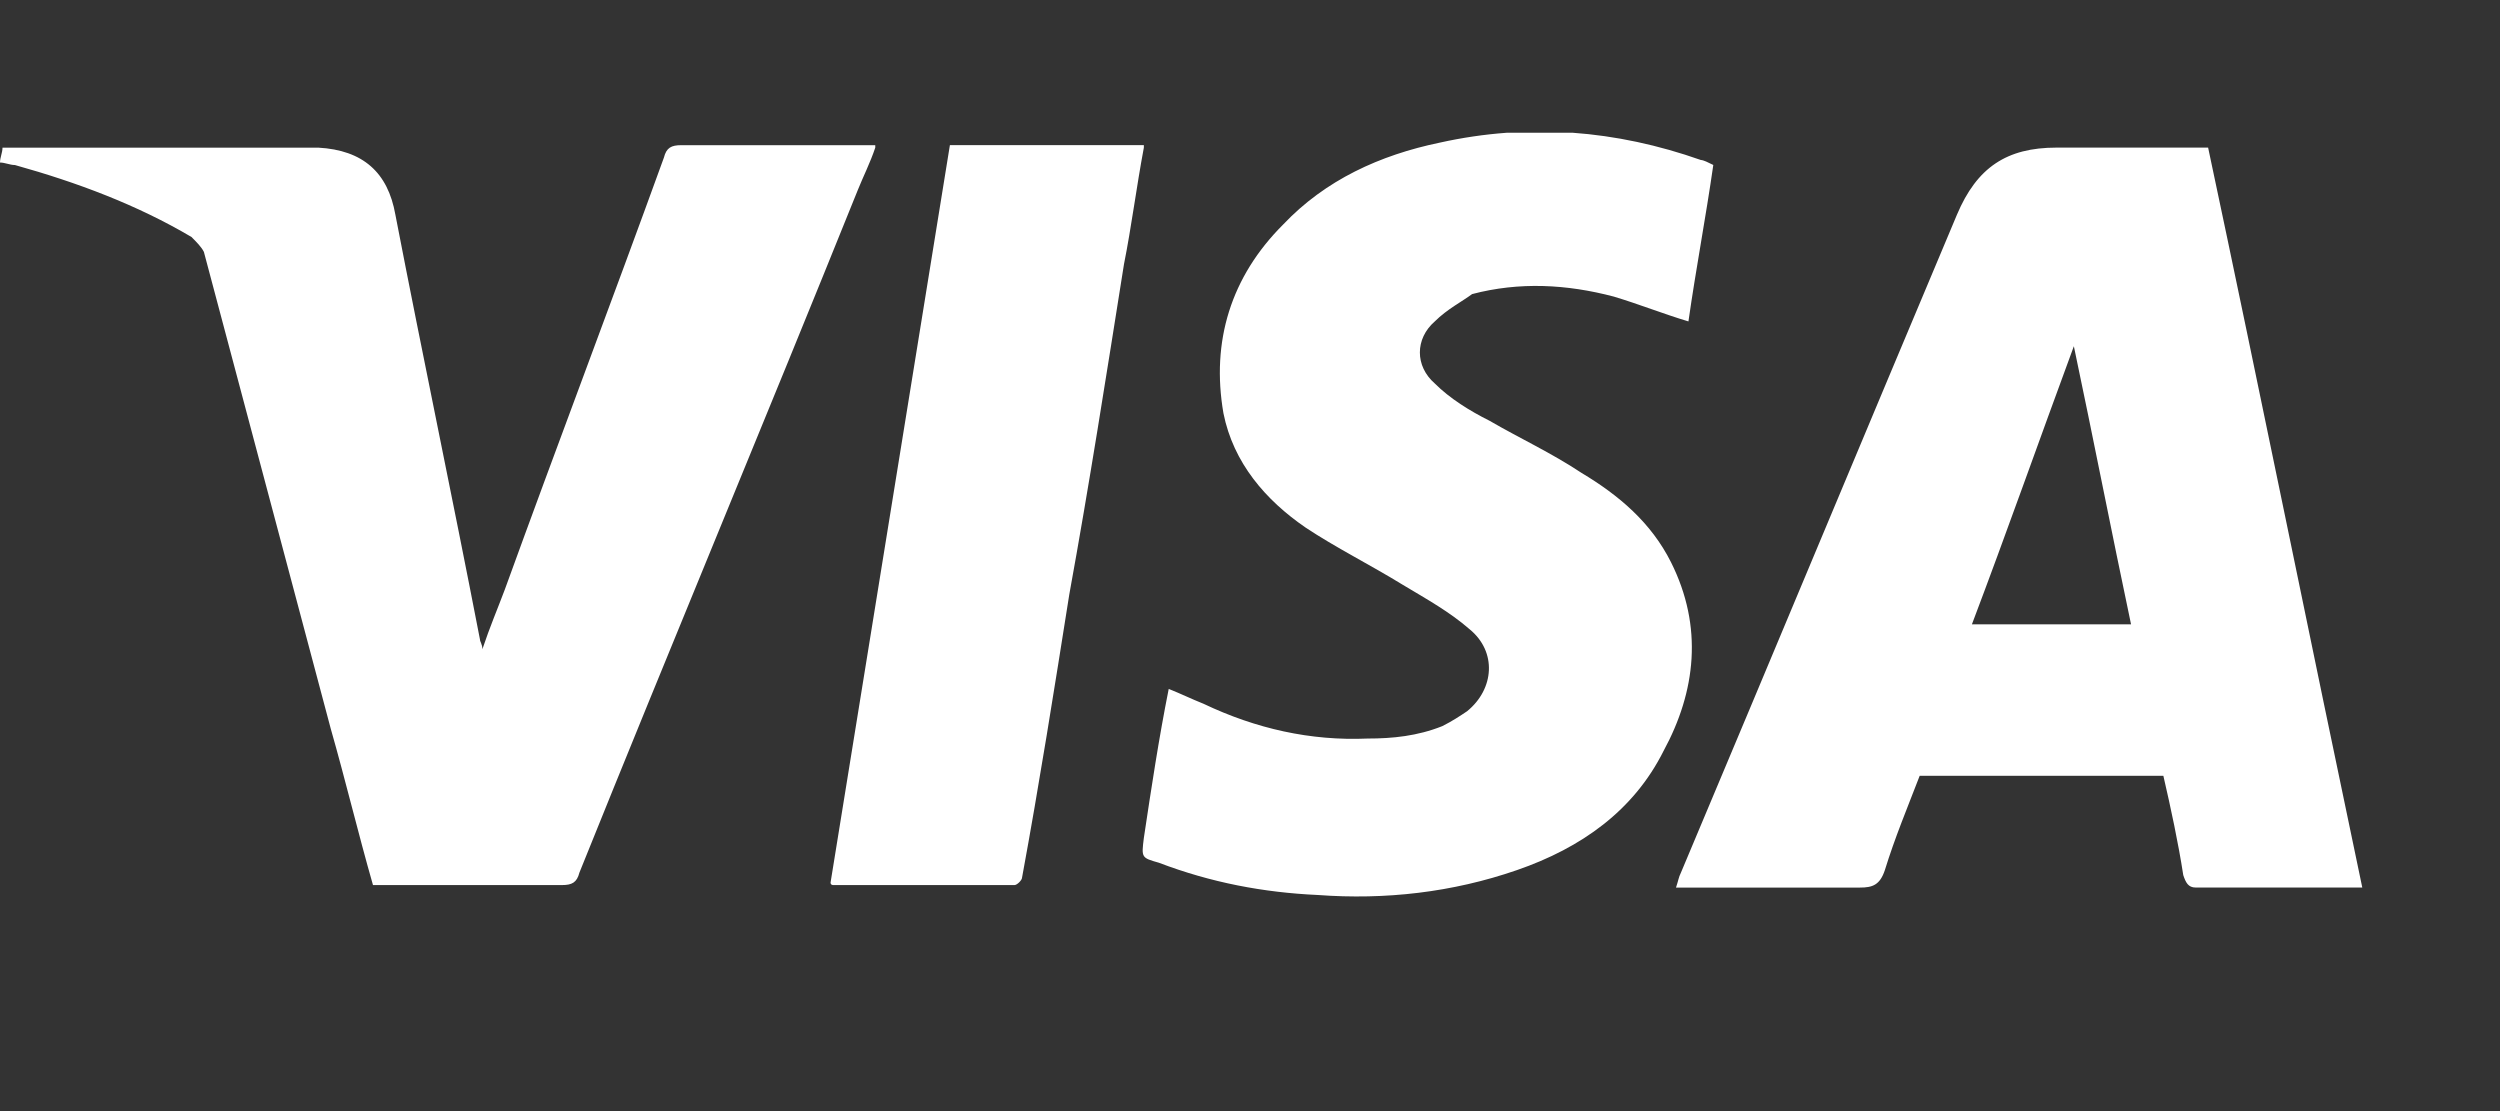 <svg width="72" height="32" fill="none" xmlns="http://www.w3.org/2000/svg"><rect width="100%" height="100%" fill="#333333" stroke="none"/><g clip-path="url(#clip0)" fill="#fff"><path d="M63.594 4.251h-4.368c-1.433 0-2.292.572-2.865 1.93-2.65 6.294-5.3 12.658-7.95 18.951-.07.143-.07.215-.142.43h5.299c.358 0 .573-.072.716-.502.287-.93.645-1.787 1.003-2.717h7.018c.215.93.43 1.93.573 2.86.072.215.143.358.358.358h4.798c-1.504-7.15-2.936-14.23-4.44-21.31zm-6.803 13.73c1.002-2.646 1.933-5.292 2.936-8.01.573 2.718 1.074 5.293 1.647 8.01h-4.583zM25.208 4.251c-.143.43-.358.858-.501 1.216-2.65 6.579-5.371 13.086-8.02 19.665-.073.286-.216.358-.502.358h-5.443c-.43-1.502-.788-3.004-1.217-4.505L5.872 7.255c-.071-.143-.214-.286-.358-.43C3.94 5.896 2.22 5.253.43 4.753c-.144 0-.287-.072-.43-.072 0-.143.072-.286.072-.429h9.095c1.289.072 2.005.715 2.22 1.931.787 4.076 1.647 8.152 2.435 12.228 0 .072.071.143.071.286.215-.643.43-1.144.645-1.716 1.504-4.148 3.08-8.295 4.583-12.443.072-.286.215-.357.501-.357h5.586v.071zm16.114 5.006c-.573.5-.573 1.287 0 1.787.43.43 1.003.787 1.575 1.073.86.5 1.79.93 2.65 1.502 1.074.643 2.005 1.43 2.578 2.574.931 1.86.717 3.719-.215 5.435-.859 1.716-2.363 2.789-4.225 3.432-1.862.644-3.795.859-5.729.716-1.575-.072-3.08-.358-4.583-.93-.502-.143-.502-.143-.43-.715.215-1.43.43-2.86.716-4.29.358.142.645.285 1.003.428 1.504.715 3.08 1.073 4.726 1.001.717 0 1.433-.071 2.149-.357.286-.143.501-.286.716-.43.788-.643.86-1.716.072-2.36-.573-.5-1.218-.857-1.934-1.286-.931-.572-1.934-1.073-2.793-1.645-1.146-.787-2.077-1.86-2.363-3.29-.358-2.073.215-3.933 1.718-5.434 1.218-1.287 2.793-2.003 4.512-2.36 2.578-.572 5.085-.358 7.52.5.071 0 .215.072.358.143-.215 1.502-.502 3.004-.716 4.506-.717-.215-1.433-.5-2.149-.715-1.36-.358-2.721-.43-4.082-.072-.286.215-.716.43-1.074.787zm-8.379-5.006c-.215 1.144-.358 2.289-.573 3.361-.5 3.147-1.002 6.365-1.575 9.511-.43 2.717-.86 5.435-1.36 8.152 0 .072-.144.215-.216.215h-5.228s-.071 0-.071-.072L27.357 4.18h5.586v.071z"/></g><defs><clipPath id="clip0"><path fill="#fff" transform="translate(0 3.822)" d="M0 0h68.034v22.168H0z"/></clipPath></defs></svg>